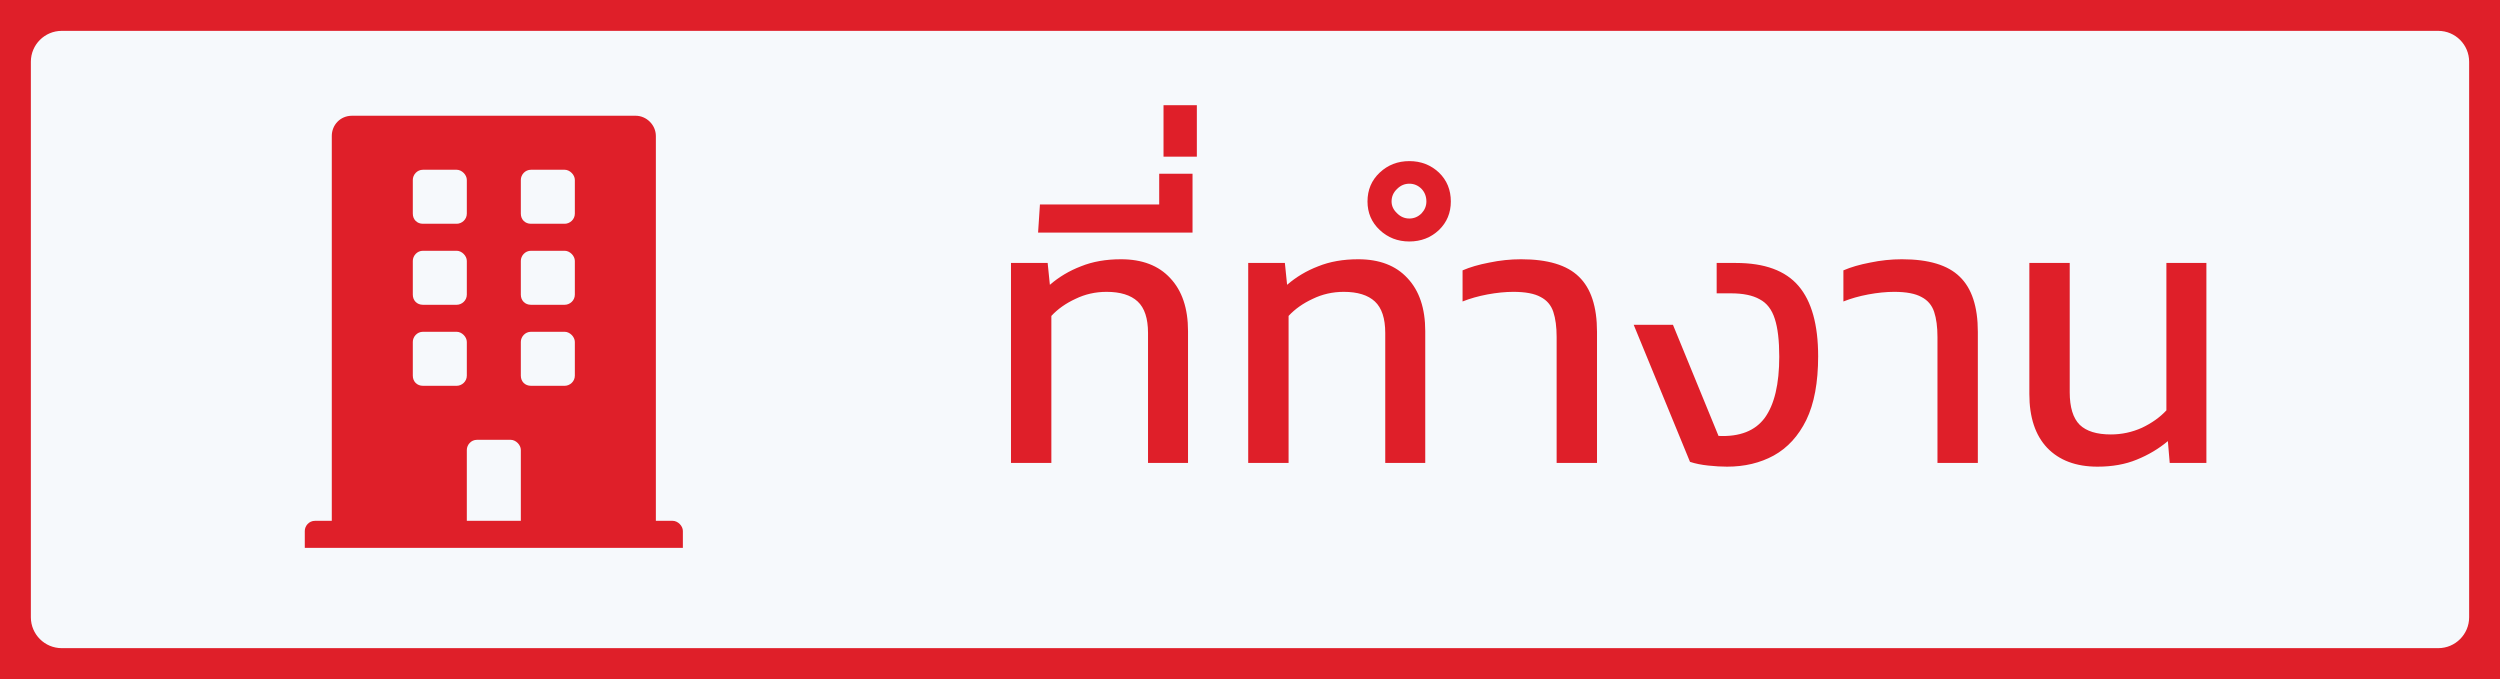 <svg width="81" height="22" viewBox="0 0 81 22" fill="none" xmlns="http://www.w3.org/2000/svg">
    <rect x="0" y="0" width="81" height="22" fill="#333333" stroke="none"/>
    <path
        d="M0 2C0 0.895 0.895 0 2 0H79C80.105 0 81 0.895 81 2V20C81 21.105 80.105 22 79 22H2C0.895 22 0 21.105 0 20V2Z"
        fill="#F6F9FC" />
    <path
        d="M21.797 16.875H21.25V4.406C21.25 4.051 20.949 3.75 20.594 3.75H11.406C11.023 3.75 10.75 4.051 10.75 4.406V16.875H10.203C10.012 16.875 9.875 17.039 9.875 17.203V17.75H22.125V17.203C22.125 17.039 21.961 16.875 21.797 16.875ZM13.375 5.828C13.375 5.664 13.512 5.5 13.703 5.5H14.797C14.961 5.5 15.125 5.664 15.125 5.828V6.922C15.125 7.113 14.961 7.25 14.797 7.25H13.703C13.512 7.25 13.375 7.113 13.375 6.922V5.828ZM13.375 8.453C13.375 8.289 13.512 8.125 13.703 8.125H14.797C14.961 8.125 15.125 8.289 15.125 8.453V9.547C15.125 9.738 14.961 9.875 14.797 9.875H13.703C13.512 9.875 13.375 9.738 13.375 9.547V8.453ZM14.797 12.5H13.703C13.512 12.5 13.375 12.363 13.375 12.172V11.078C13.375 10.914 13.512 10.75 13.703 10.75H14.797C14.961 10.75 15.125 10.914 15.125 11.078V12.172C15.125 12.363 14.961 12.5 14.797 12.5ZM16.875 16.875H15.125V14.578C15.125 14.414 15.262 14.25 15.453 14.25H16.547C16.711 14.25 16.875 14.414 16.875 14.578V16.875ZM18.625 12.172C18.625 12.363 18.461 12.5 18.297 12.5H17.203C17.012 12.5 16.875 12.363 16.875 12.172V11.078C16.875 10.914 17.012 10.75 17.203 10.75H18.297C18.461 10.75 18.625 10.914 18.625 11.078V12.172ZM18.625 9.547C18.625 9.738 18.461 9.875 18.297 9.875H17.203C17.012 9.875 16.875 9.738 16.875 9.547V8.453C16.875 8.289 17.012 8.125 17.203 8.125H18.297C18.461 8.125 18.625 8.289 18.625 8.453V9.547ZM18.625 6.922C18.625 7.113 18.461 7.25 18.297 7.25H17.203C17.012 7.25 16.875 7.113 16.875 6.922V5.828C16.875 5.664 17.012 5.5 17.203 5.5H18.297C18.461 5.5 18.625 5.664 18.625 5.828V6.922Z"
        fill="#DF1F29" />
    <path
        d="M32.756 15V8.52H33.944L34.016 9.228C34.312 8.972 34.648 8.772 35.024 8.628C35.4 8.476 35.832 8.4 36.32 8.4C37.008 8.4 37.54 8.604 37.916 9.012C38.3 9.42 38.492 9.992 38.492 10.728V15H37.196V10.788C37.196 10.316 37.084 9.976 36.86 9.768C36.636 9.56 36.3 9.456 35.852 9.456C35.492 9.456 35.156 9.532 34.844 9.684C34.532 9.828 34.272 10.012 34.064 10.236V15H32.756ZM33.634 7.536L33.694 6.624H37.558V5.628H38.638V7.536H33.634ZM37.698 5.076V3.408H38.778V5.076H37.698ZM40.442 15V8.52H41.63L41.702 9.228C41.998 8.972 42.334 8.772 42.71 8.628C43.086 8.476 43.518 8.4 44.006 8.4C44.694 8.4 45.226 8.604 45.602 9.012C45.986 9.42 46.178 9.992 46.178 10.728V15H44.882V10.788C44.882 10.316 44.77 9.976 44.546 9.768C44.322 9.56 43.986 9.456 43.538 9.456C43.178 9.456 42.842 9.532 42.53 9.684C42.218 9.828 41.958 10.012 41.75 10.236V15H40.442ZM45.663 7.824C45.287 7.824 44.967 7.7 44.703 7.452C44.439 7.204 44.307 6.896 44.307 6.528C44.307 6.152 44.439 5.84 44.703 5.592C44.967 5.344 45.287 5.22 45.663 5.22C46.039 5.22 46.359 5.344 46.623 5.592C46.879 5.84 47.007 6.152 47.007 6.528C47.007 6.896 46.879 7.204 46.623 7.452C46.359 7.7 46.039 7.824 45.663 7.824ZM45.663 7.08C45.815 7.08 45.947 7.024 46.059 6.912C46.163 6.8 46.215 6.672 46.215 6.528C46.215 6.368 46.163 6.232 46.059 6.12C45.947 6.008 45.815 5.952 45.663 5.952C45.511 5.952 45.379 6.008 45.267 6.12C45.147 6.232 45.087 6.368 45.087 6.528C45.087 6.672 45.147 6.8 45.267 6.912C45.379 7.024 45.511 7.08 45.663 7.08ZM50.435 15V10.92C50.435 10.592 50.399 10.32 50.327 10.104C50.255 9.888 50.119 9.728 49.919 9.624C49.719 9.512 49.423 9.456 49.031 9.456C48.775 9.456 48.495 9.484 48.191 9.54C47.895 9.596 47.627 9.672 47.387 9.768V8.76C47.627 8.656 47.915 8.572 48.251 8.508C48.595 8.436 48.939 8.4 49.283 8.4C50.147 8.4 50.771 8.588 51.155 8.964C51.547 9.34 51.743 9.936 51.743 10.752V15H50.435ZM55.956 15.12C55.772 15.12 55.568 15.108 55.344 15.084C55.12 15.06 54.924 15.02 54.756 14.964L52.932 10.524H54.204L55.68 14.124C56.368 14.156 56.868 13.96 57.18 13.536C57.492 13.104 57.648 12.444 57.648 11.556C57.648 11.036 57.6 10.628 57.504 10.332C57.408 10.028 57.244 9.816 57.012 9.696C56.788 9.568 56.476 9.504 56.076 9.504H55.62V8.52H56.244C57.172 8.52 57.848 8.768 58.272 9.264C58.696 9.76 58.908 10.52 58.908 11.544C58.908 12.392 58.78 13.08 58.524 13.608C58.268 14.128 57.916 14.512 57.468 14.76C57.028 15 56.524 15.12 55.956 15.12ZM62.774 15V10.92C62.774 10.592 62.738 10.32 62.666 10.104C62.594 9.888 62.458 9.728 62.258 9.624C62.058 9.512 61.762 9.456 61.37 9.456C61.114 9.456 60.834 9.484 60.53 9.54C60.234 9.596 59.966 9.672 59.726 9.768V8.76C59.966 8.656 60.254 8.572 60.59 8.508C60.934 8.436 61.278 8.4 61.622 8.4C62.486 8.4 63.11 8.588 63.494 8.964C63.886 9.34 64.082 9.936 64.082 10.752V15H62.774ZM67.959 15.12C67.263 15.12 66.719 14.916 66.327 14.508C65.943 14.1 65.751 13.52 65.751 12.768V8.52H67.059V12.708C67.059 13.196 67.167 13.548 67.383 13.764C67.599 13.972 67.935 14.076 68.391 14.076C68.743 14.076 69.079 14.004 69.399 13.86C69.719 13.708 69.983 13.52 70.191 13.296V8.52H71.487V15H70.299L70.239 14.292C69.943 14.54 69.607 14.74 69.231 14.892C68.863 15.044 68.439 15.12 67.959 15.12Z"
        fill="#DF1F29" />
    <path
        d="M2 1H79V-1H2V1ZM80 2V20H82V2H80ZM79 21H2V23H79V21ZM1 20V2H-1V20H1ZM2 21C1.448 21 1 20.552 1 20H-1C-1 21.657 0.343 23 2 23V21ZM80 20C80 20.552 79.552 21 79 21V23C80.657 23 82 21.657 82 20H80ZM79 1C79.552 1 80 1.448 80 2H82C82 0.343 80.657 -1 79 -1V1ZM2 -1C0.343 -1 -1 0.343 -1 2H1C1 1.448 1.448 1 2 1V-1Z"
        fill="#DF1F29" />
</svg>